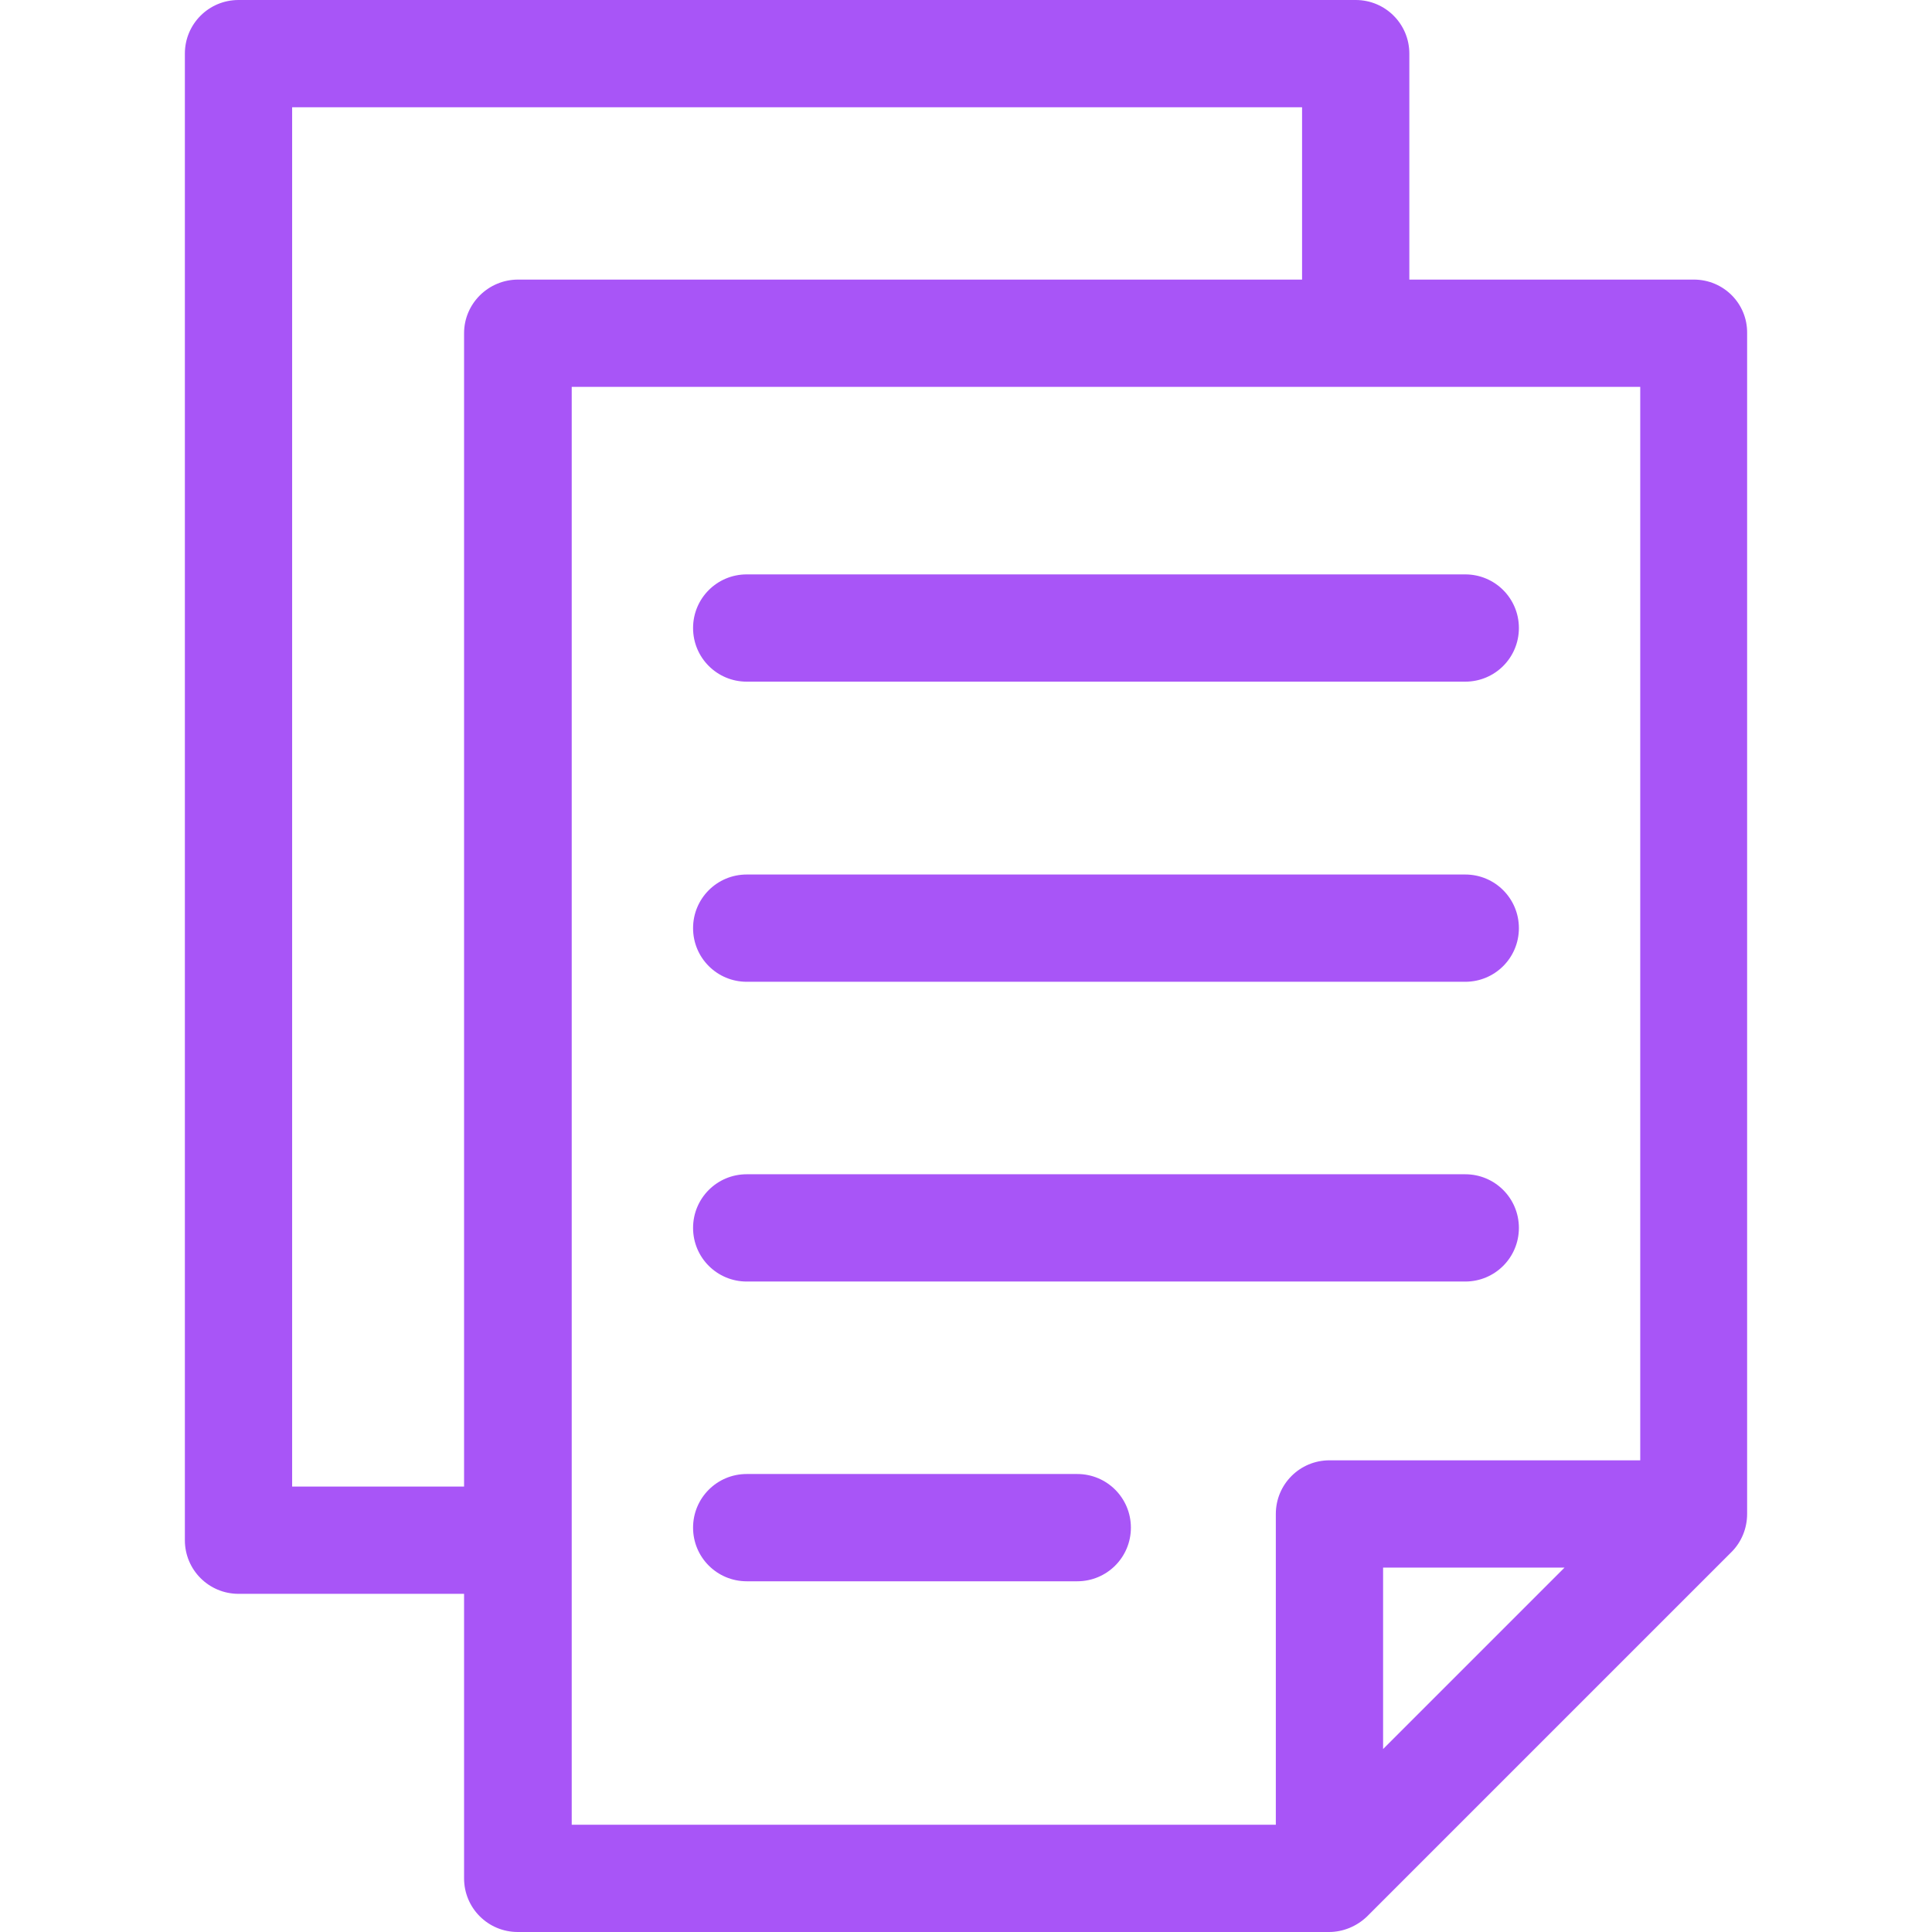 <?xml version="1.0" encoding="iso-8859-1"?>
<!-- Uploaded to: SVG Repo, www.svgrepo.com, Generator: SVG Repo Mixer Tools -->
<svg fill="#a855f7" height="800px" width="800px" version="1.1" id="Layer_1" xmlns="http://www.w3.org/2000/svg" xmlns:xlink="http://www.w3.org/1999/xlink" 
	 viewBox="0 0 507.9 507.9" xml:space="preserve">
<g>
	<g>
		<path d="M445.299,73.5h-74.8V14.1c0-7.8-6.3-14.1-14.1-14.1h-293.7c-7.8,0-14.1,6.3-14.1,14.1v390.8c0,7.8,6.3,14.1,14.1,14.1
			h59.3v74.8c0,7.8,6.3,14.1,14.1,14.1h213.3c3.7,0,7.3-1.5,10-4.1l95.8-95.8c2.6-2.6,4.1-6.2,4.1-10V87.6
			C459.399,79.8,453.099,73.5,445.299,73.5z M121.999,87.6v303.2h-45.2V28.2h265.5v45.3h-206.1
			C128.399,73.5,121.999,79.8,121.999,87.6z M363.599,459.8v-47.7h47.7L363.599,459.8z M431.199,383.9h-81.7
			c-7.8,0-14.1,6.3-14.1,14.1v81.7h-185.1v-378h280.9V383.9z"/>
	</g>
</g>
<g>
	<g>
		<path d="M385.199,151h-188.9c-7.8,0-14.1,6.3-14.1,14.1c0,7.8,6.3,14.1,14.1,14.1h188.9c7.8,0,14.1-6.3,14.1-14.1
			S392.999,151,385.199,151z"/>
	</g>
</g>
<g>
	<g>
		<path d="M385.199,229.9h-188.9c-7.8,0-14.1,6.3-14.1,14.1s6.3,14.1,14.1,14.1h188.9c7.8,0,14.1-6.3,14.1-14.1
			S392.999,229.9,385.199,229.9z"/>
	</g>
</g>
<g>
	<g>
		<path d="M385.199,308.7h-188.9c-7.8,0-14.1,6.3-14.1,14.1c0,7.8,6.3,14.1,14.1,14.1h188.9c7.8,0,14.1-6.3,14.1-14.1
			S392.999,308.7,385.199,308.7z"/>
	</g>
</g>
<g>
	<g>
		<path d="M283.199,387.5h-86.9c-7.8,0-14.1,6.3-14.1,14.1s6.3,14.1,14.1,14.1h86.9c7.8,0,14.1-6.3,14.1-14.1
			C297.299,393.8,290.999,387.5,283.199,387.5z"/>
	</g>
</g>
</svg>